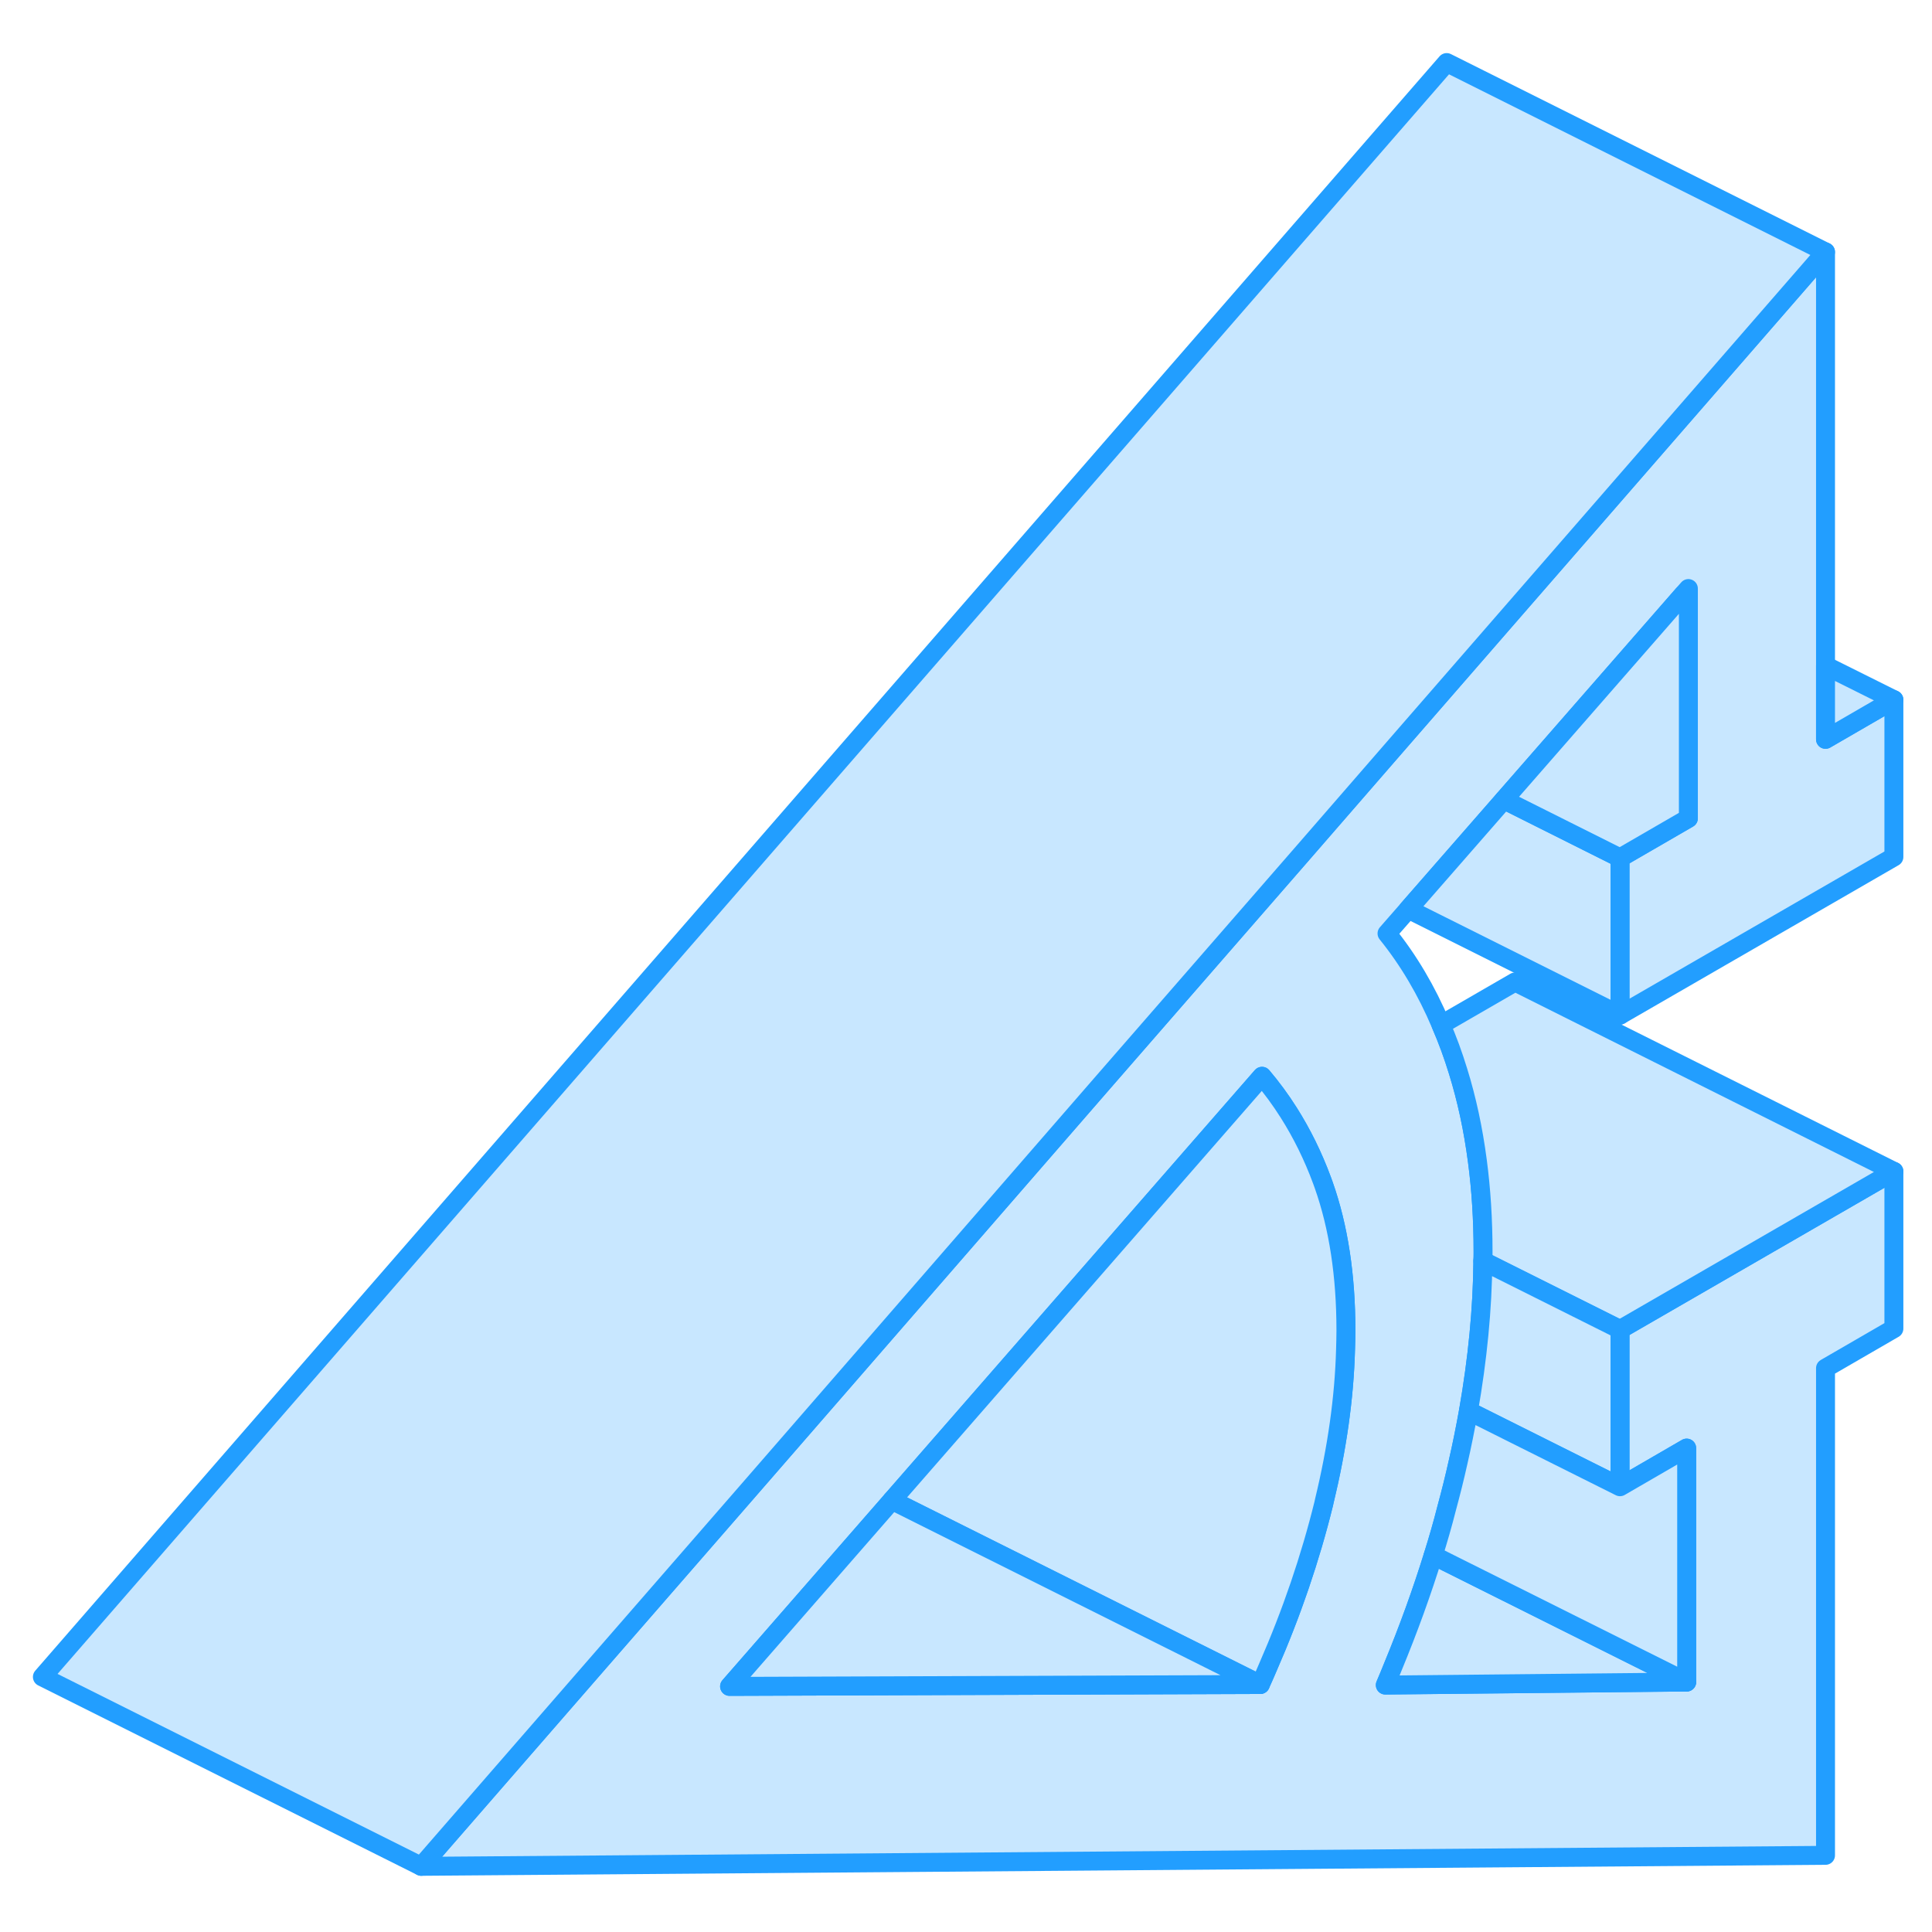 <svg width="48" height="48" viewBox="0 0 102 100" fill="#c8e7ff" xmlns="http://www.w3.org/2000/svg" stroke-width="1px" stroke-linecap="round" stroke-linejoin="round"><path d="M89.138 42.203L85.528 44.293V52.593L99.988 44.243V35.943L96.378 38.033V12.303L83.138 27.523L79.988 31.143L74.568 37.373L73.698 38.373L68.668 44.163L58.278 56.093L50.578 64.953L39.268 77.963L31.138 87.303L22.238 97.533L96.378 96.953V71.233L99.988 69.143V60.843L85.528 69.193V77.493L89.048 75.453V87.803L73.138 87.963C73.278 87.633 73.418 87.303 73.548 86.973C74.358 85.013 75.068 83.053 75.668 81.113C75.928 80.283 76.168 79.453 76.378 78.623C76.598 77.813 76.798 77.013 76.978 76.203C77.188 75.293 77.368 74.383 77.528 73.493C78.008 70.753 78.268 68.113 78.288 65.573C78.298 65.403 78.298 65.243 78.298 65.073C78.298 63.403 78.198 61.803 77.998 60.293C77.778 58.613 77.438 57.033 76.978 55.553C76.718 54.703 76.418 53.883 76.078 53.103C75.318 51.303 74.368 49.693 73.228 48.283L74.348 47.003L79.398 41.223L88.868 30.383L89.138 30.073V42.203ZM71.038 70.253C70.968 72.813 70.588 75.473 69.918 78.243C69.908 78.293 69.898 78.333 69.888 78.383C69.178 81.263 68.198 84.143 66.938 87.023C66.808 87.323 66.678 87.633 66.538 87.933L38.518 88.033L39.208 87.243L47.088 78.213L56.758 67.133L66.628 55.823C67.138 56.423 67.608 57.063 68.038 57.743C68.728 58.833 69.318 60.023 69.798 61.323C69.828 61.413 69.858 61.493 69.888 61.573C70.668 63.783 71.058 66.343 71.058 69.243C71.058 69.573 71.048 69.913 71.038 70.253Z" stroke="#229EFF" stroke-linejoin="round"/><path d="M85.528 44.293V52.593L74.348 47.003L79.398 41.223L85.528 44.293Z" stroke="#229EFF" stroke-linejoin="round"/><path d="M99.988 60.843L85.528 69.193L78.288 65.573C78.298 65.403 78.298 65.243 78.298 65.073C78.298 63.403 78.198 61.803 77.998 60.293C77.778 58.613 77.438 57.033 76.978 55.553C76.718 54.703 76.418 53.883 76.078 53.103L79.988 50.843L99.988 60.843Z" stroke="#229EFF" stroke-linejoin="round"/><path d="M71.058 69.242C71.058 69.572 71.048 69.912 71.038 70.252C70.968 72.812 70.588 75.472 69.918 78.242C69.908 78.292 69.898 78.332 69.888 78.382C69.178 81.262 68.198 84.142 66.938 87.022C66.808 87.322 66.678 87.632 66.538 87.932L64.758 87.042L47.088 78.212L56.758 67.132L66.628 55.822C67.138 56.422 67.608 57.062 68.038 57.742C68.728 58.832 69.318 60.022 69.798 61.322C69.828 61.412 69.858 61.492 69.888 61.572C70.668 63.782 71.058 66.342 71.058 69.242Z" stroke="#229EFF" stroke-linejoin="round"/><path d="M66.538 87.933L38.518 88.033L39.208 87.243L47.088 78.213L64.758 87.043L66.538 87.933Z" stroke="#229EFF" stroke-linejoin="round"/><path d="M96.378 12.303L83.138 27.523L79.988 31.143L74.568 37.373L73.698 38.373L68.668 44.163L58.278 56.093L50.578 64.953L39.268 77.963L31.138 87.303L22.238 97.533L2.238 87.533L76.378 2.303L96.378 12.303Z" stroke="#229EFF" stroke-linejoin="round"/><path d="M99.988 35.943L96.378 38.033V34.143L99.988 35.943Z" stroke="#229EFF" stroke-linejoin="round"/><path d="M89.138 30.523V42.203L85.528 44.293L79.398 41.223L88.868 30.383L89.138 30.523Z" stroke="#229EFF" stroke-linejoin="round"/><path d="M89.048 87.802L73.138 87.962C73.278 87.632 73.418 87.302 73.548 86.972C74.358 85.012 75.068 83.052 75.668 81.112L76.378 81.472L89.048 87.802Z" stroke="#229EFF" stroke-linejoin="round"/><path d="M85.528 69.192V77.492L77.528 73.492C78.008 70.752 78.268 68.112 78.288 65.572L85.528 69.192Z" stroke="#229EFF" stroke-linejoin="round"/><path d="M89.048 75.452V87.802L76.378 81.472L75.668 81.112C75.928 80.282 76.168 79.452 76.378 78.622C76.598 77.812 76.798 77.012 76.978 76.202C77.188 75.292 77.368 74.382 77.528 73.492L85.528 77.492L89.048 75.452Z" stroke="#229EFF" stroke-linejoin="round"/></svg>